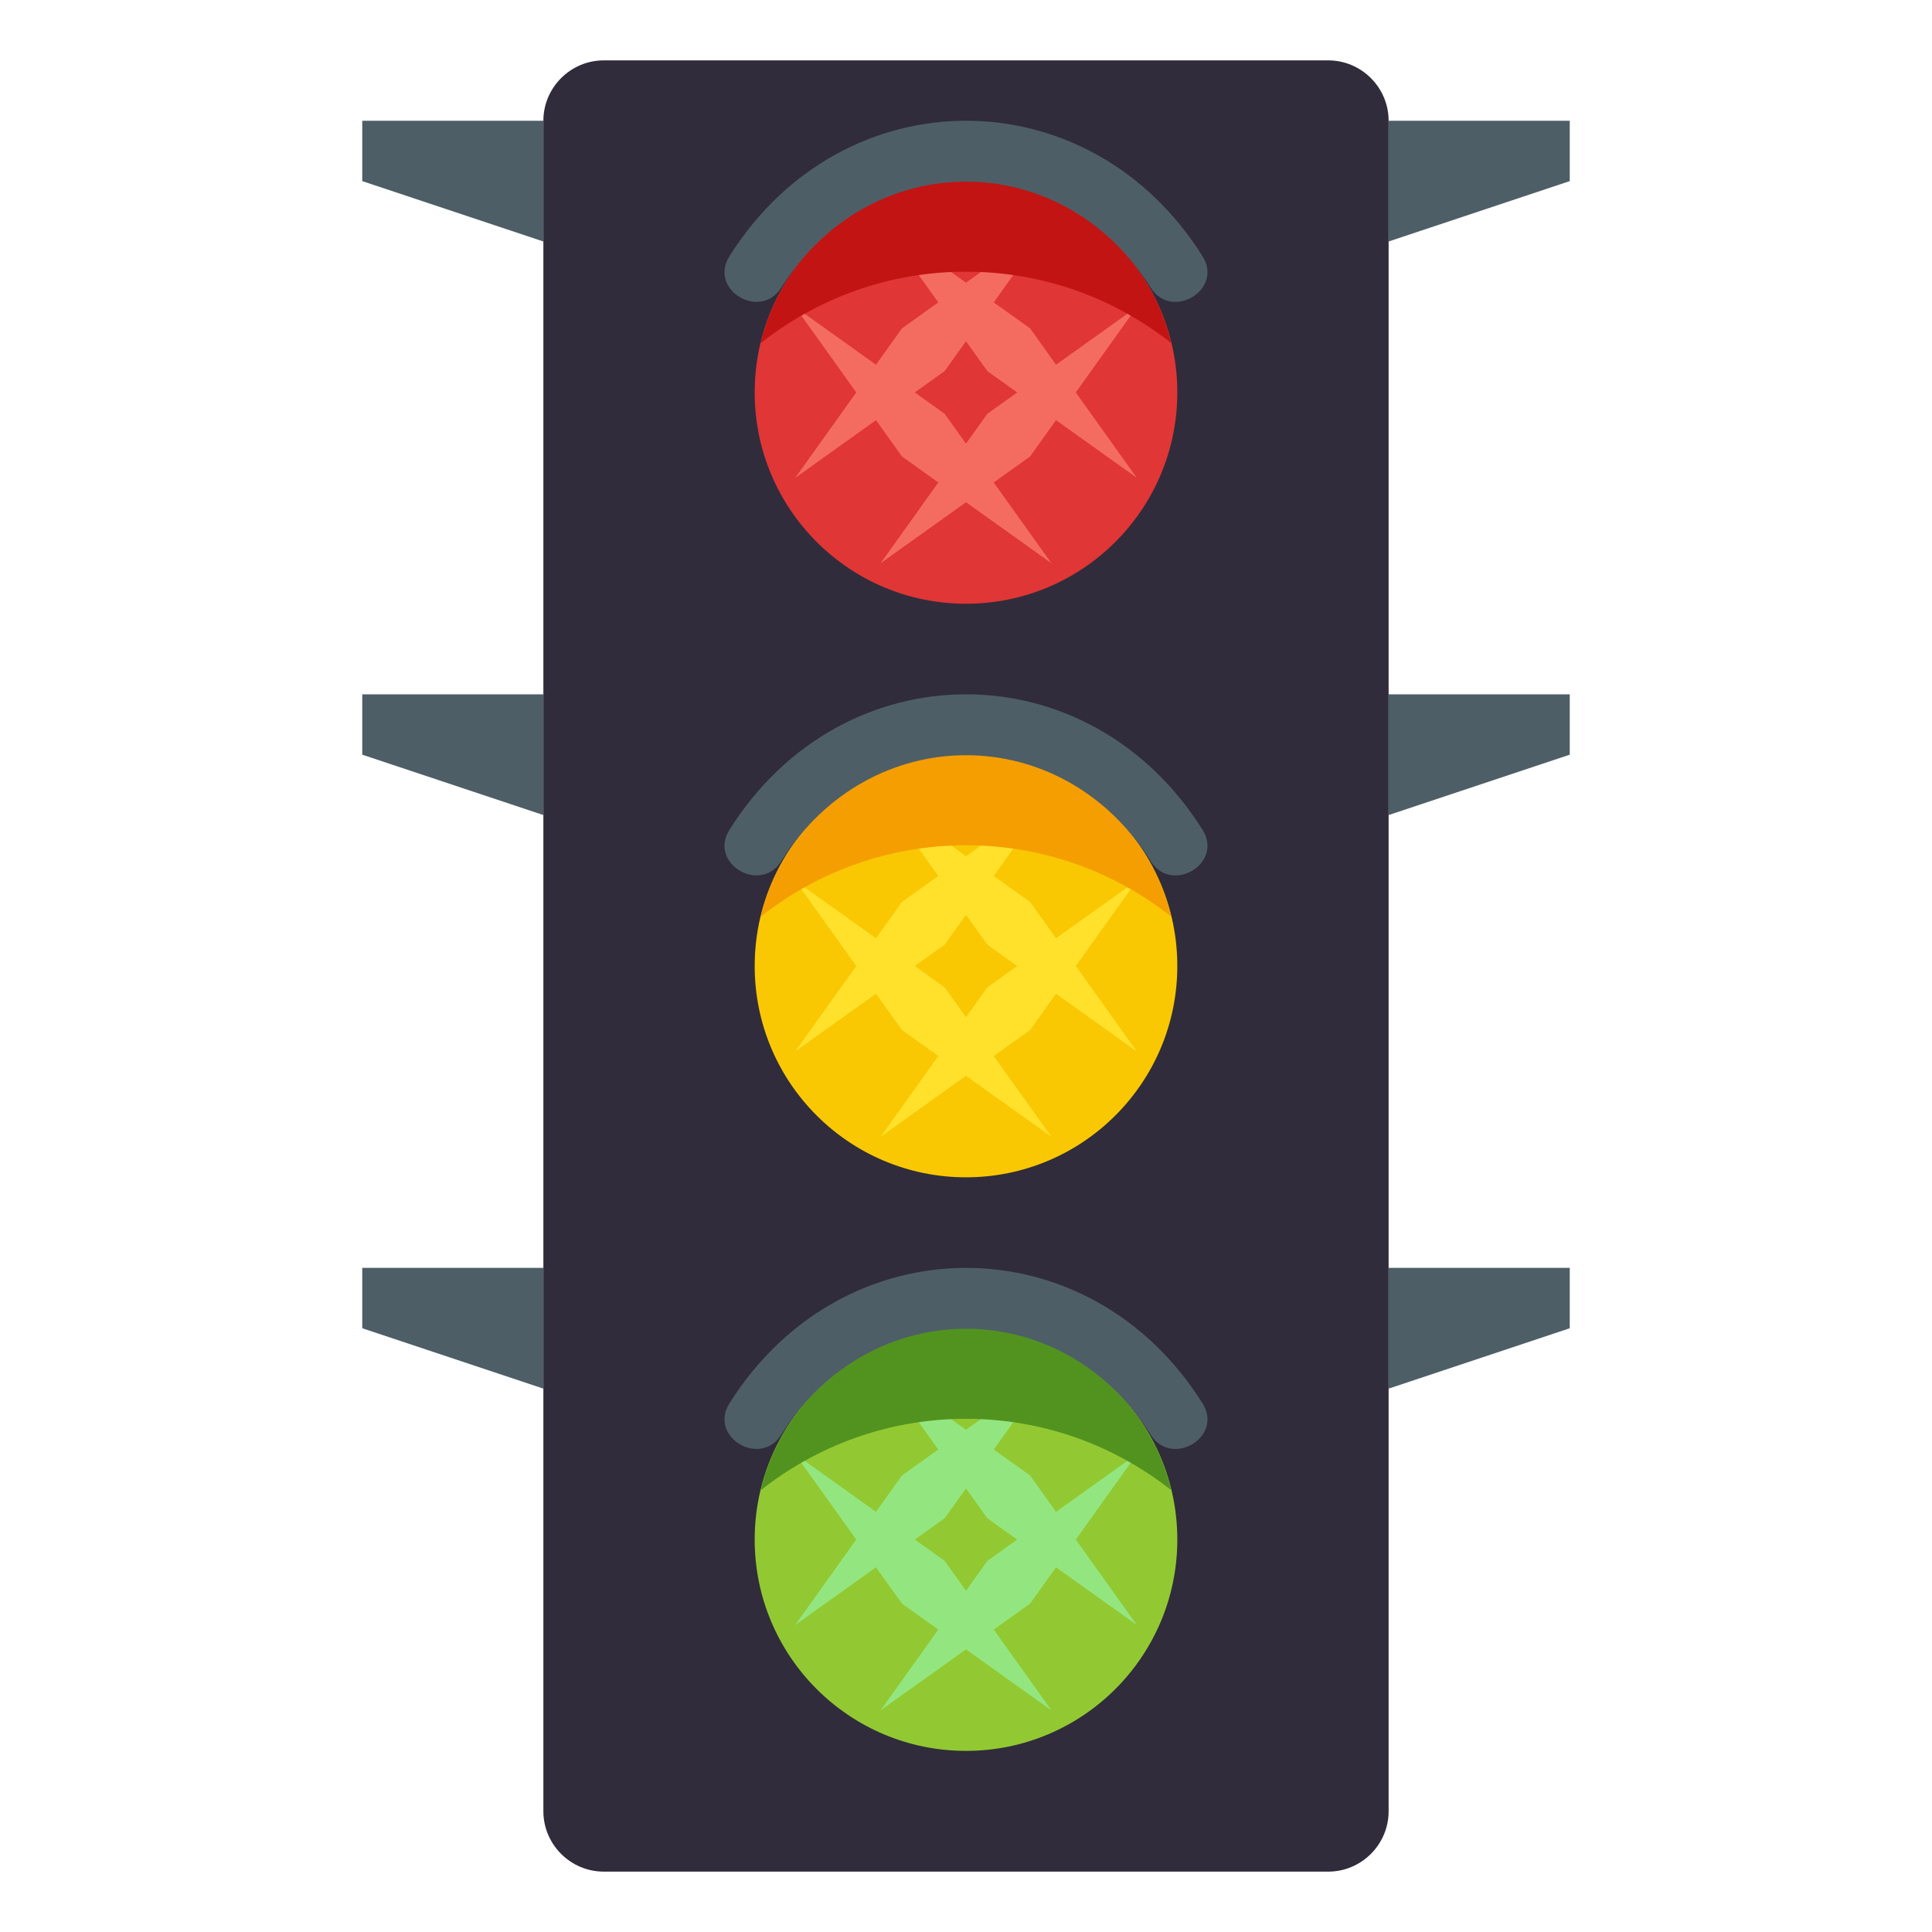 <?xml version="1.0" encoding="utf-8"?>
<!-- Generator: Adobe Illustrator 16.2.0, SVG Export Plug-In . SVG Version: 6.00 Build 0)  -->
<!DOCTYPE svg PUBLIC "-//W3C//DTD SVG 1.1//EN" "http://www.w3.org/Graphics/SVG/1.1/DTD/svg11.dtd">
<svg version="1.1" id="Layer_1" xmlns="http://www.w3.org/2000/svg" xmlns:xlink="http://www.w3.org/1999/xlink" x="0px" y="0px"
	 width="64px" height="64px" viewBox="0 0 64 64" enable-background="new 0 0 64 64" xml:space="preserve">
<path fill="#302C3B" d="M46,60c0,1.1-0.9,2-2,2H20c-1.1,0-2-0.9-2-2V4c0-1.1,0.9-2,2-2h24c1.1,0,2,0.9,2,2V60z"/>
<circle fill="#E03636" cx="32" cy="13" r="7"/>
<path fill="#F46C60" d="M34.981,13.917l2.676,1.911L35.637,13l2.021-2.829l-2.676,1.911l-0.859-1.204l-1.204-0.86l1.911-2.675
	L32,9.363l-2.829-2.02l1.911,2.675l-1.204,0.86l-0.86,1.204l-2.675-1.911L28.364,13l-2.02,2.829l2.675-1.911l0.86,1.204l1.204,0.86
	l-1.911,2.675L32,16.637l2.829,2.02l-1.911-2.675l1.204-0.86L34.981,13.917z M31.293,13.707L30.303,13l0.99-0.707L32,11.303
	l0.707,0.99L33.697,13l-0.99,0.707L32,14.697L31.293,13.707z"/>
<path fill="#C21413" d="M32,9c2.57,0,4.928,0.889,6.8,2.365C38.063,8.289,35.301,6,32,6c-3.302,0-6.063,2.29-6.8,5.366
	C27.072,9.889,29.431,9,32,9z"/>
<circle fill="#92C932" cx="32" cy="51" r="7"/>
<circle fill="#F9C802" cx="32" cy="32" r="7"/>
<path fill="#93E67F" d="M34.981,51.918l2.676,1.91L35.637,51l2.021-2.828l-2.676,1.91l-0.859-1.203l-1.204-0.86l1.911-2.675
	L32,47.363l-2.829-2.02l1.911,2.675l-1.204,0.86l-0.86,1.203l-2.675-1.91L28.364,51l-2.02,2.828l2.675-1.91l0.86,1.203l1.204,0.86
	l-1.911,2.675L32,54.637l2.829,2.02l-1.911-2.675l1.204-0.86L34.981,51.918z M31.293,51.707L30.303,51l0.99-0.707L32,49.303
	l0.707,0.99L33.697,51l-0.99,0.707L32,52.697L31.293,51.707z"/>
<path fill="#FFE12C" d="M34.981,32.918l2.676,1.91L35.637,32l2.021-2.829l-2.676,1.911l-0.859-1.204l-1.204-0.86l1.911-2.675
	L32,28.363l-2.829-2.02l1.911,2.675l-1.204,0.86l-0.86,1.204l-2.675-1.911L28.364,32l-2.02,2.828l2.675-1.91l0.86,1.203l1.204,0.86
	l-1.911,2.675L32,35.637l2.829,2.02l-1.911-2.675l1.204-0.86L34.981,32.918z M31.293,32.707L30.303,32l0.99-0.707L32,30.303
	l0.707,0.99L33.697,32l-0.99,0.707L32,33.697L31.293,32.707z"/>
<path fill="#4E5E67" d="M25.884,9.524c2.934-4.674,9.301-4.678,12.232,0.001c0.692,1.106,2.418,0.081,1.721-1.034
	c-3.753-5.99-11.918-5.986-15.674-0.001C23.464,9.604,25.19,10.629,25.884,9.524L25.884,9.524z"/>
<path fill="#F59E01" d="M32,28c2.57,0,4.928,0.889,6.8,2.365C38.063,27.289,35.301,25,32,25c-3.302,0-6.063,2.29-6.8,5.366
	C27.072,28.889,29.431,28,32,28z"/>
<path fill="#529320" d="M32,47c2.57,0,4.928,0.889,6.8,2.365C38.063,46.289,35.301,44,32,44c-3.302,0-6.063,2.29-6.8,5.366
	C27.072,47.889,29.431,47,32,47z"/>
<path fill="#4E5E67" d="M25.884,28.524c2.934-4.674,9.301-4.678,12.232,0.001c0.692,1.106,2.418,0.081,1.721-1.034
	c-3.753-5.99-11.918-5.986-15.674-0.001C23.464,28.604,25.19,29.629,25.884,28.524L25.884,28.524z"/>
<path fill="#4E5E67" d="M25.884,47.523c2.934-4.674,9.301-4.678,12.232,0.002c0.692,1.105,2.418,0.08,1.721-1.034
	c-3.753-5.99-11.918-5.985-15.674-0.001C23.464,47.604,25.19,48.629,25.884,47.523L25.884,47.523z"/>
<polygon fill="#4E5E67" points="46,4 46,8 52,6 52,4 "/>
<polygon fill="#4E5E67" points="46,23 46,27 52,25 52,23 "/>
<polygon fill="#4E5E67" points="46,42 46,46 52,44 52,42 "/>
<polygon fill="#4E5E67" points="18,4 18,8 12,6 12,4 "/>
<polygon fill="#4E5E67" points="18,23 18,27 12,25 12,23 "/>
<polygon fill="#4E5E67" points="18,42 18,46 12,44 12,42 "/>
</svg>
